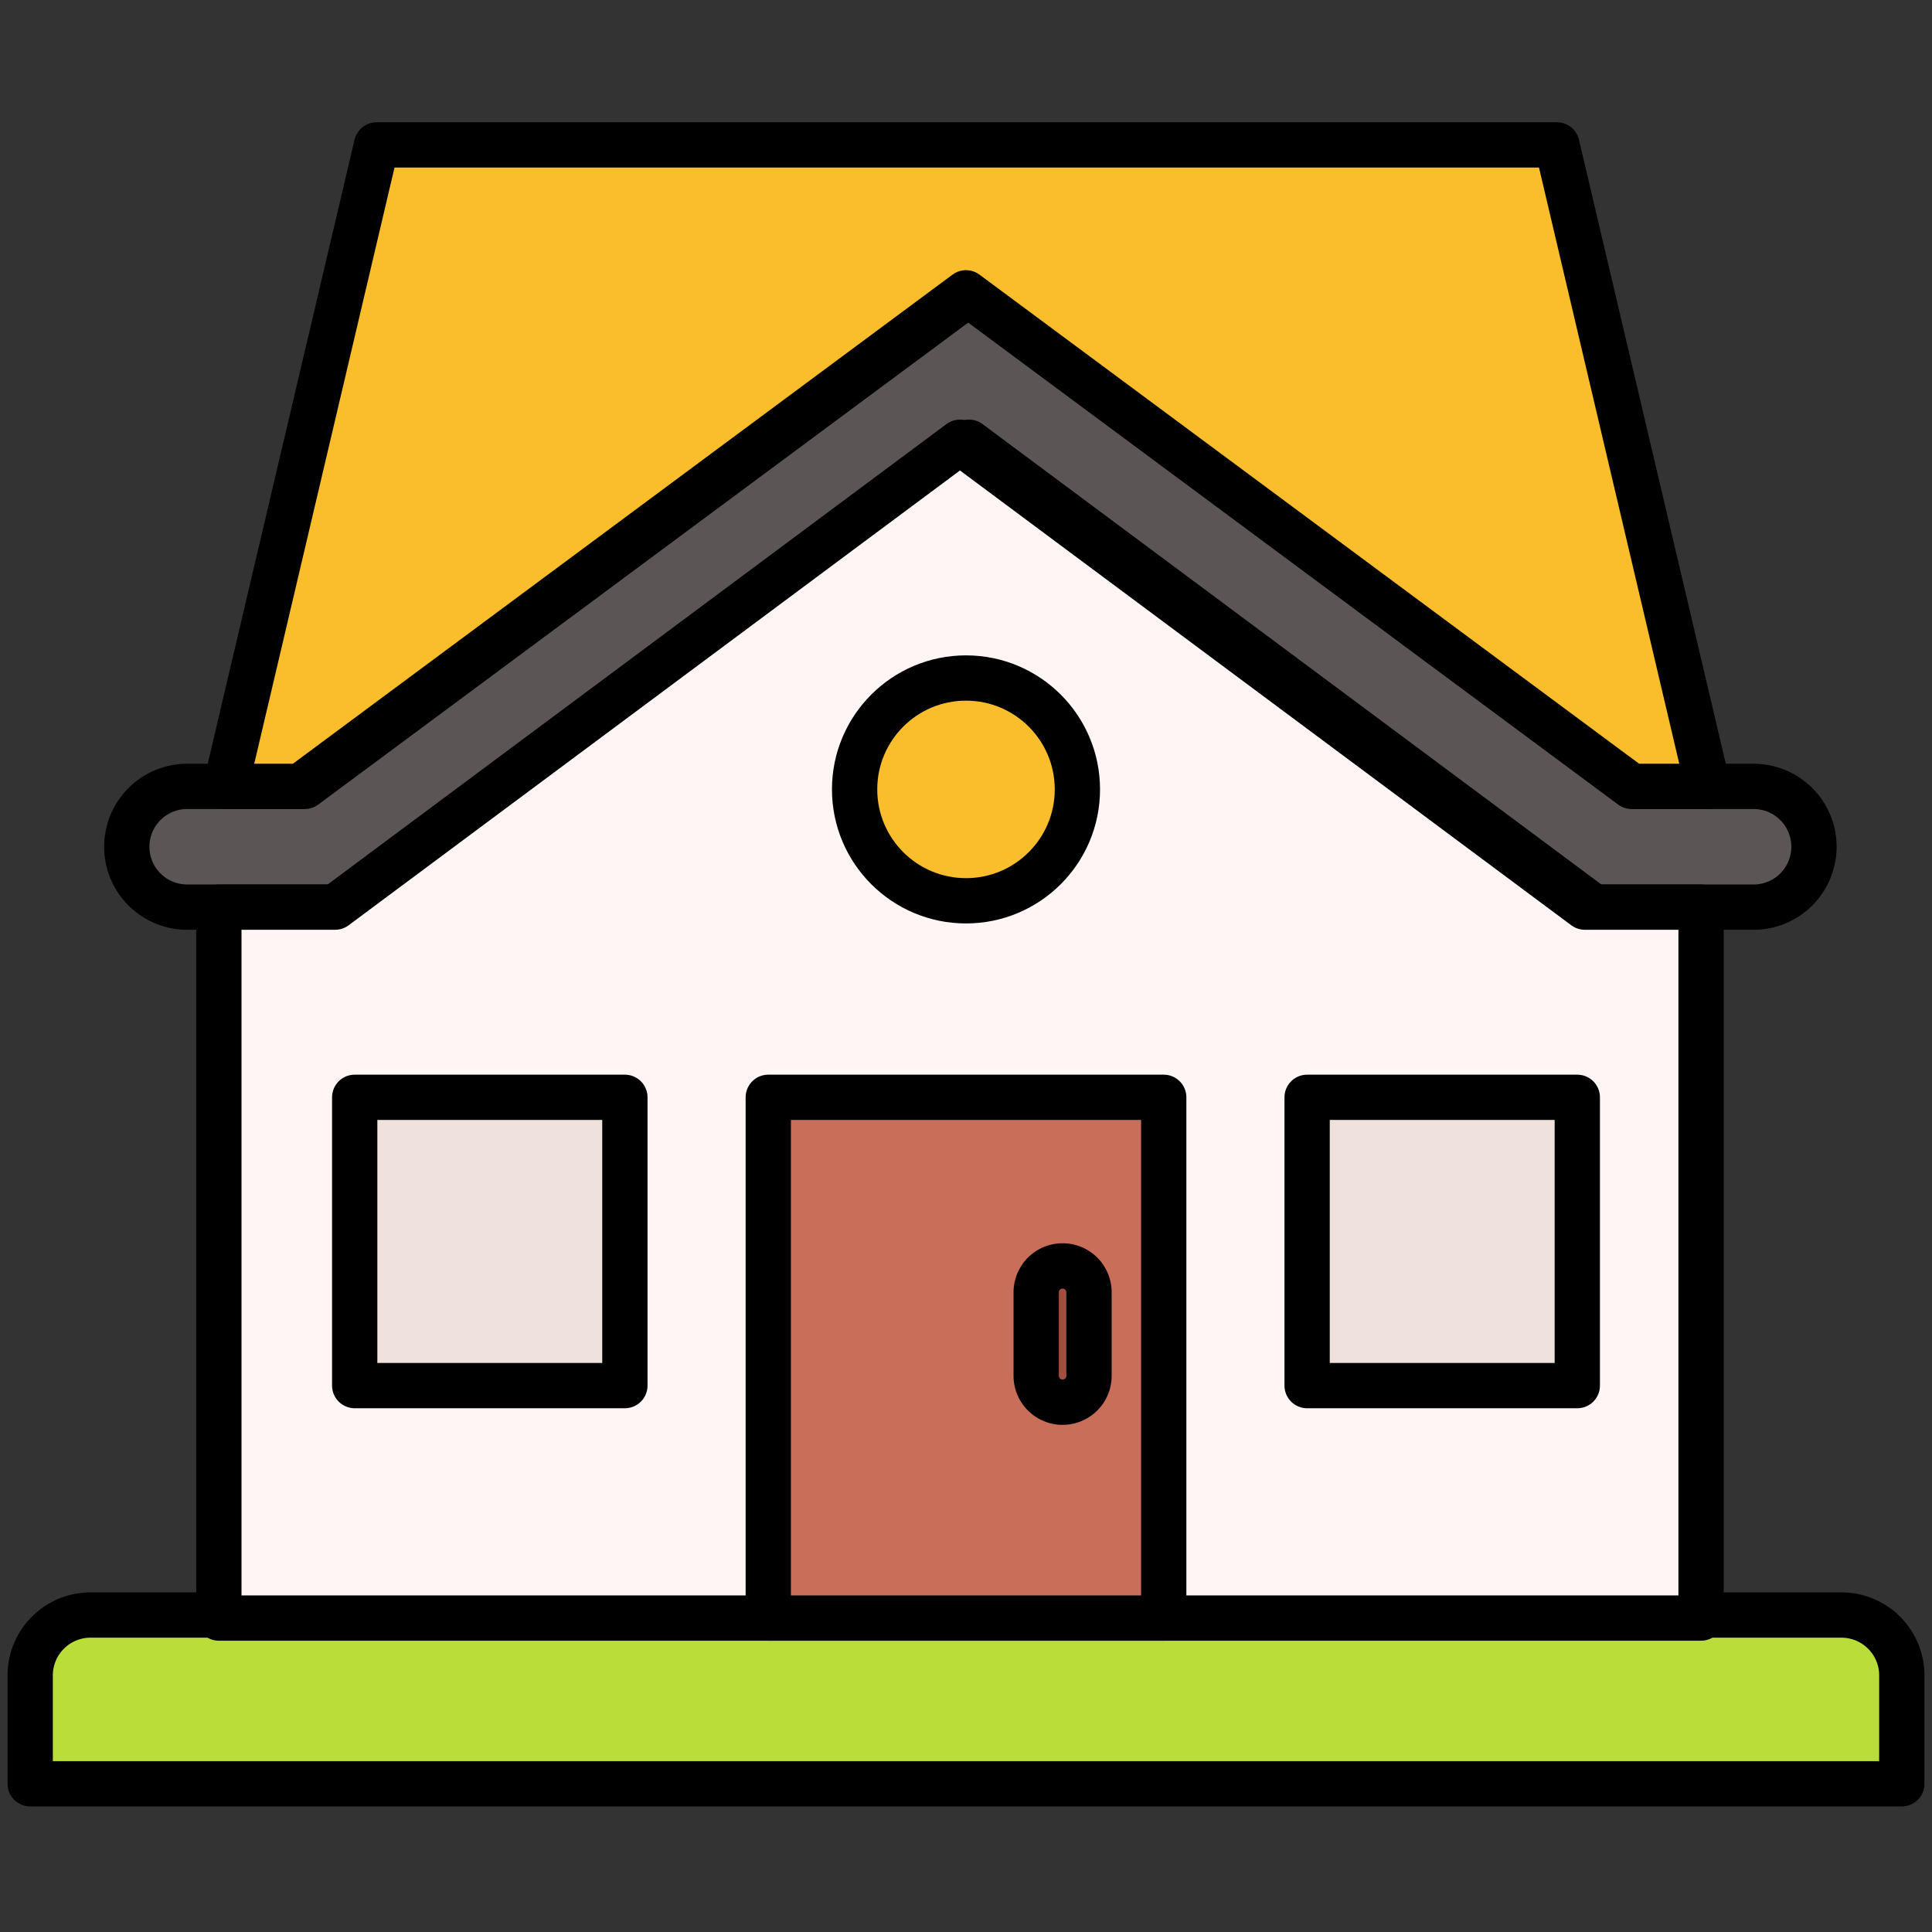 <svg width="512" height="512" version="1.1" viewBox="0 0 128 128" xmlns="http://www.w3.org/2000/svg"><rect x="0" y="0" width="128" height="128" fill="#333333" stroke="none"/><g stroke="#000" stroke-linecap="round" stroke-linejoin="round" stroke-width="3"><path d="m122 107h-116a4 4 0 0 0-4 4v7.18h124v-7.18a4 4 0 0 0-4-4z" fill="#b9dd39"/><path d="m116 60.1h-10.4l-41.4-30.8-41.4 30.8h-10.4a4 4 0 0 1-4-4 4 4 0 0 1 4-4h7.79l44.1-32.7 44.1 32.7h7.79a4 4 0 0 1 4 4 4 4 0 0 1-4 4z" fill="#5b5555"/><path d="m19.9 52.1 44.1-32.7 44.1 32.7h5.05l-10-42.5h-78.2l-10 42.5z" fill="#fabe2c"/><path d="m105 60.1-41.4-30.8-41.4 30.8h-7.7v47.1h98.2v-47.1z" fill="#fff5f5"/><path d="m50.9 72.7h26.2v34.5h-26.2z" fill="#c86e59"/><path d="m70.4 92.9a1.75 1.75 0 0 1-1.75-1.75v-5.53a1.75 1.75 0 0 1 3.5 0v5.53a1.75 1.75 0 0 1-1.75 1.75z" fill="#a34f3e"/><path d="m86.6 72.7h17.9v19.1h-17.9z" fill="#efe2dd"/><path d="m41.4 91.8h-17.9v-19.1h17.9z" fill="#efe2dd"/><circle cx="64" cy="52.3" r="7.38" fill="#fabe2c"/></g></svg>
